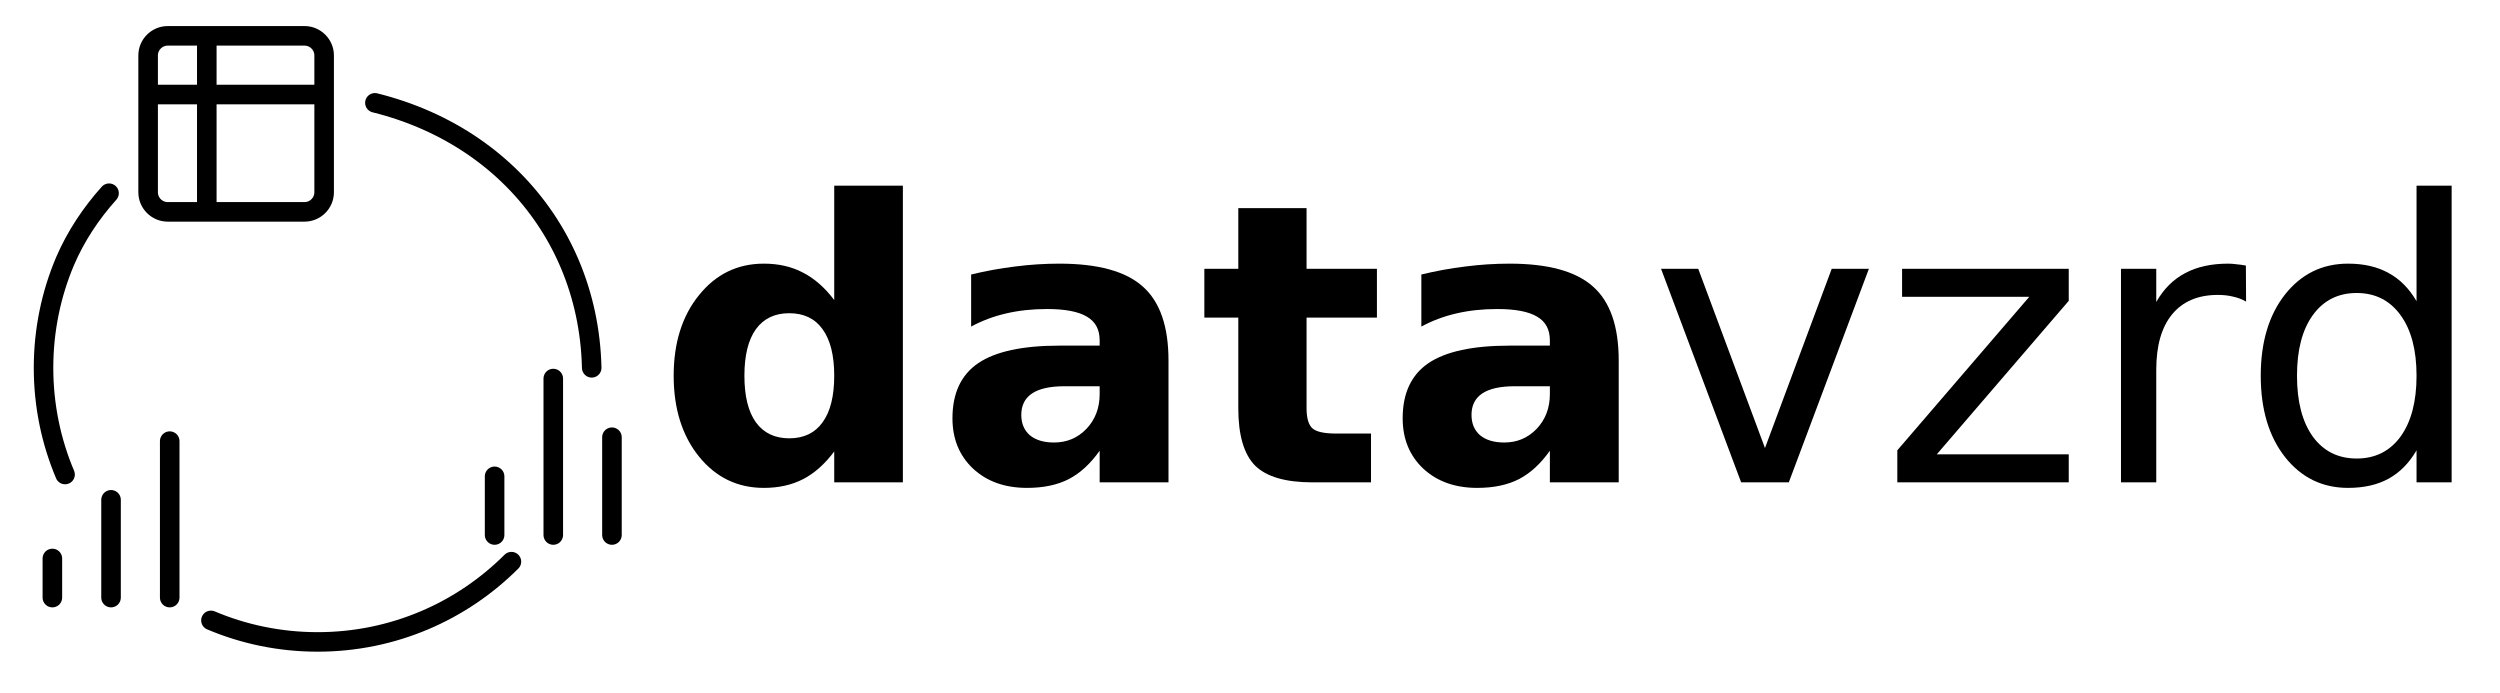 <?xml version="1.0" encoding="UTF-8" standalone="no"?>
<!DOCTYPE svg PUBLIC "-//W3C//DTD SVG 1.1//EN" "http://www.w3.org/Graphics/SVG/1.1/DTD/svg11.dtd">
<svg width="100%" height="100%" viewBox="0 0 256 71" version="1.1" xmlns="http://www.w3.org/2000/svg" xmlns:xlink="http://www.w3.org/1999/xlink" xml:space="preserve" xmlns:serif="http://www.serif.com/" style="fill-rule:evenodd;clip-rule:evenodd;stroke-linecap:round;stroke-linejoin:round;">
    <g transform="matrix(1.333,0,0,1.333,0,0)">
        <g id="Layer-1" serif:id="Layer 1" transform="matrix(1,0,0,1,-83.865,-125.605)">
            <g id="text113">
                <path id="path455" d="M147.95,148.655L147.95,139.866L153.223,139.866L153.223,162.659L147.95,162.659L147.95,160.286C147.227,161.253 146.431,161.961 145.562,162.41C144.693,162.86 143.687,163.084 142.545,163.084C140.523,163.084 138.863,162.283 137.564,160.682C136.265,159.07 135.616,157 135.616,154.471C135.616,151.942 136.265,149.876 137.564,148.275C138.863,146.663 140.523,145.858 142.545,145.858C143.677,145.858 144.678,146.087 145.548,146.546C146.426,146.995 147.227,147.698 147.95,148.655ZM144.493,159.276C145.616,159.276 146.47,158.865 147.056,158.045C147.652,157.225 147.95,156.033 147.95,154.471C147.95,152.908 147.652,151.717 147.056,150.897C146.47,150.076 145.616,149.666 144.493,149.666C143.38,149.666 142.525,150.076 141.929,150.897C141.343,151.717 141.05,152.908 141.05,154.471C141.05,156.033 141.343,157.225 141.929,158.045C142.525,158.865 143.38,159.276 144.493,159.276Z" style="fill-rule:nonzero;"/>
                <path id="path457" d="M165.616,155.277C164.522,155.277 163.697,155.462 163.14,155.833C162.593,156.204 162.32,156.751 162.32,157.474C162.32,158.138 162.54,158.66 162.979,159.041C163.428,159.412 164.048,159.598 164.839,159.598C165.826,159.598 166.656,159.246 167.33,158.543C168.003,157.83 168.34,156.942 168.34,155.877L168.34,155.277L165.616,155.277ZM173.628,153.299L173.628,162.659L168.34,162.659L168.34,160.228C167.637,161.224 166.846,161.951 165.967,162.41C165.088,162.86 164.019,163.084 162.759,163.084C161.06,163.084 159.678,162.591 158.614,161.605C157.559,160.609 157.032,159.319 157.032,157.737C157.032,155.814 157.691,154.403 159.009,153.504C160.338,152.606 162.418,152.156 165.25,152.156L168.34,152.156L168.34,151.746C168.34,150.916 168.013,150.311 167.359,149.93C166.705,149.539 165.684,149.344 164.297,149.344C163.174,149.344 162.129,149.456 161.163,149.681C160.196,149.905 159.297,150.242 158.467,150.692L158.467,146.693C159.59,146.419 160.718,146.214 161.851,146.077C162.984,145.931 164.117,145.858 165.25,145.858C168.209,145.858 170.342,146.444 171.651,147.615C172.969,148.778 173.628,150.672 173.628,153.299L173.628,153.299Z" style="fill-rule:nonzero;"/>
                <path id="path459" d="M184.234,141.595L184.234,146.253L189.639,146.253L189.639,150.003L184.234,150.003L184.234,156.961C184.234,157.723 184.385,158.24 184.688,158.514C184.991,158.777 185.591,158.909 186.49,158.909L189.185,158.909L189.185,162.659L184.688,162.659C182.618,162.659 181.148,162.23 180.279,161.37C179.419,160.501 178.99,159.031 178.99,156.961L178.99,150.003L176.382,150.003L176.382,146.253L178.99,146.253L178.99,141.595L184.234,141.595Z" style="fill-rule:nonzero;"/>
                <path id="path461" d="M200.201,155.277C199.107,155.277 198.282,155.462 197.725,155.833C197.178,156.204 196.905,156.751 196.905,157.474C196.905,158.138 197.124,158.66 197.564,159.041C198.013,159.412 198.633,159.598 199.424,159.598C200.411,159.598 201.241,159.246 201.915,158.543C202.588,157.83 202.925,156.942 202.925,155.877L202.925,155.277L200.201,155.277ZM208.213,153.299L208.213,162.659L202.925,162.659L202.925,160.228C202.222,161.224 201.431,161.951 200.552,162.41C199.673,162.86 198.604,163.084 197.344,163.084C195.645,163.084 194.263,162.591 193.199,161.605C192.144,160.609 191.617,159.319 191.617,157.737C191.617,155.814 192.276,154.403 193.594,153.504C194.922,152.606 197.002,152.156 199.834,152.156L202.925,152.156L202.925,151.746C202.925,150.916 202.598,150.311 201.944,149.93C201.29,149.539 200.269,149.344 198.882,149.344C197.759,149.344 196.714,149.456 195.748,149.681C194.781,149.905 193.882,150.242 193.052,150.692L193.052,146.693C194.175,146.419 195.303,146.214 196.436,146.077C197.569,145.931 198.702,145.858 199.834,145.858C202.793,145.858 204.927,146.444 206.236,147.615C207.554,148.778 208.213,150.672 208.213,153.299L208.213,153.299Z" style="fill-rule:nonzero;"/>
                <path id="path463" d="M211.465,146.253L214.322,146.253L219.449,160.023L224.576,146.253L227.432,146.253L221.28,162.659L217.618,162.659L211.465,146.253Z" style="fill-rule:nonzero;"/>
                <path id="path465" d="M229.981,146.253L242.784,146.253L242.784,148.714L232.647,160.506L242.784,160.506L242.784,162.659L229.615,162.659L229.615,160.198L239.751,148.406L229.981,148.406L229.981,146.253Z" style="fill-rule:nonzero;"/>
                <path id="path467" d="M256.407,148.773C256.104,148.597 255.772,148.47 255.41,148.392C255.059,148.304 254.668,148.26 254.239,148.26C252.715,148.26 251.543,148.758 250.723,149.754C249.912,150.74 249.507,152.161 249.507,154.017L249.507,162.659L246.797,162.659L246.797,146.253L249.507,146.253L249.507,148.802C250.074,147.806 250.811,147.069 251.719,146.59C252.627,146.102 253.731,145.858 255.03,145.858C255.215,145.858 255.42,145.872 255.645,145.902C255.869,145.921 256.118,145.955 256.392,146.004L256.407,148.773Z" style="fill-rule:nonzero;"/>
                <path id="path469" d="M269.502,148.743L269.502,139.866L272.198,139.866L272.198,162.659L269.502,162.659L269.502,160.198C268.936,161.175 268.218,161.902 267.349,162.381C266.49,162.85 265.454,163.084 264.243,163.084C262.261,163.084 260.645,162.293 259.395,160.711C258.155,159.129 257.534,157.049 257.534,154.471C257.534,151.893 258.155,149.813 259.395,148.231C260.645,146.649 262.261,145.858 264.243,145.858C265.454,145.858 266.49,146.097 267.349,146.575C268.218,147.044 268.936,147.767 269.502,148.743ZM260.318,154.471C260.318,156.453 260.723,158.011 261.533,159.144C262.354,160.267 263.477,160.828 264.903,160.828C266.328,160.828 267.451,160.267 268.272,159.144C269.092,158.011 269.502,156.453 269.502,154.471C269.502,152.488 269.092,150.936 268.272,149.813C267.451,148.68 266.328,148.113 264.903,148.113C263.477,148.113 262.354,148.68 261.533,149.813C260.723,150.936 260.318,152.488 260.318,154.471Z" style="fill-rule:nonzero;"/>
            </g>
            <g id="g174" transform="matrix(0.265,0,0,0.265,117.353,151.68)">
                <path id="line159" d="M51.024,56.693L51.024,28.346" style="fill:none;fill-rule:nonzero;stroke:black;stroke-width:5.67px;"/>
                <path id="line161" d="M34.016,56.693L34.016,11.339" style="fill:none;fill-rule:nonzero;stroke:black;stroke-width:5.67px;"/>
                <path id="line163" d="M17.008,56.693L17.008,39.685" style="fill:none;fill-rule:nonzero;stroke:black;stroke-width:5.67px;"/>
            </g>
            <g id="g279" transform="matrix(0.265,0,0,0.265,95.995,124.603)">
                <path id="path270" d="M14.173,14.173L2.835,14.173C-0.275,14.173 -2.835,16.732 -2.835,19.843L-2.835,31.181M14.173,14.173L42.52,14.173C45.63,14.173 48.189,16.732 48.189,19.843L48.189,31.181M14.173,14.173L14.173,65.197M14.173,65.197L42.52,65.197C45.63,65.197 48.189,62.638 48.189,59.528L48.189,31.181M14.173,65.197L2.835,65.197C-0.275,65.197 -2.835,62.638 -2.835,59.528L-2.835,31.181M-2.835,31.181L48.189,31.181" style="fill:none;fill-rule:nonzero;stroke:black;stroke-width:5.67px;"/>
            </g>
            <g id="g340" transform="matrix(0.265,0,0,0.265,83.381,156.488)">
                <path id="line325" d="M34.016,56.693L34.016,28.346" style="fill:none;fill-rule:nonzero;stroke:black;stroke-width:5.67px;"/>
                <path id="line327" d="M51.024,56.693L51.024,11.339" style="fill:none;fill-rule:nonzero;stroke:black;stroke-width:5.67px;"/>
                <path id="line329" d="M17.008,56.693L17.008,45.354" style="fill:none;fill-rule:nonzero;stroke:black;stroke-width:5.67px;"/>
            </g>
            <path id="path1285" d="M88.864,162.057C87.798,159.538 87.209,156.768 87.209,153.861M87.209,153.861C87.209,150.954 87.798,148.184 88.864,145.665C89.689,143.749 90.85,141.998 92.243,140.447M112.664,133.504C114.068,133.852 115.405,134.313 116.668,134.875C119.194,136 121.42,137.534 123.273,139.396C125.125,141.258 126.604,143.448 127.636,145.885C128.669,148.323 129.254,151.008 129.32,153.861M123.153,168.75C119.342,172.56 114.079,174.917 108.264,174.917M108.264,174.917C105.357,174.917 102.588,174.328 100.069,173.262" style="fill:none;fill-rule:nonzero;stroke:black;stroke-width:1.5px;stroke-linejoin:miter;"/>
        </g>
    </g>
</svg>
